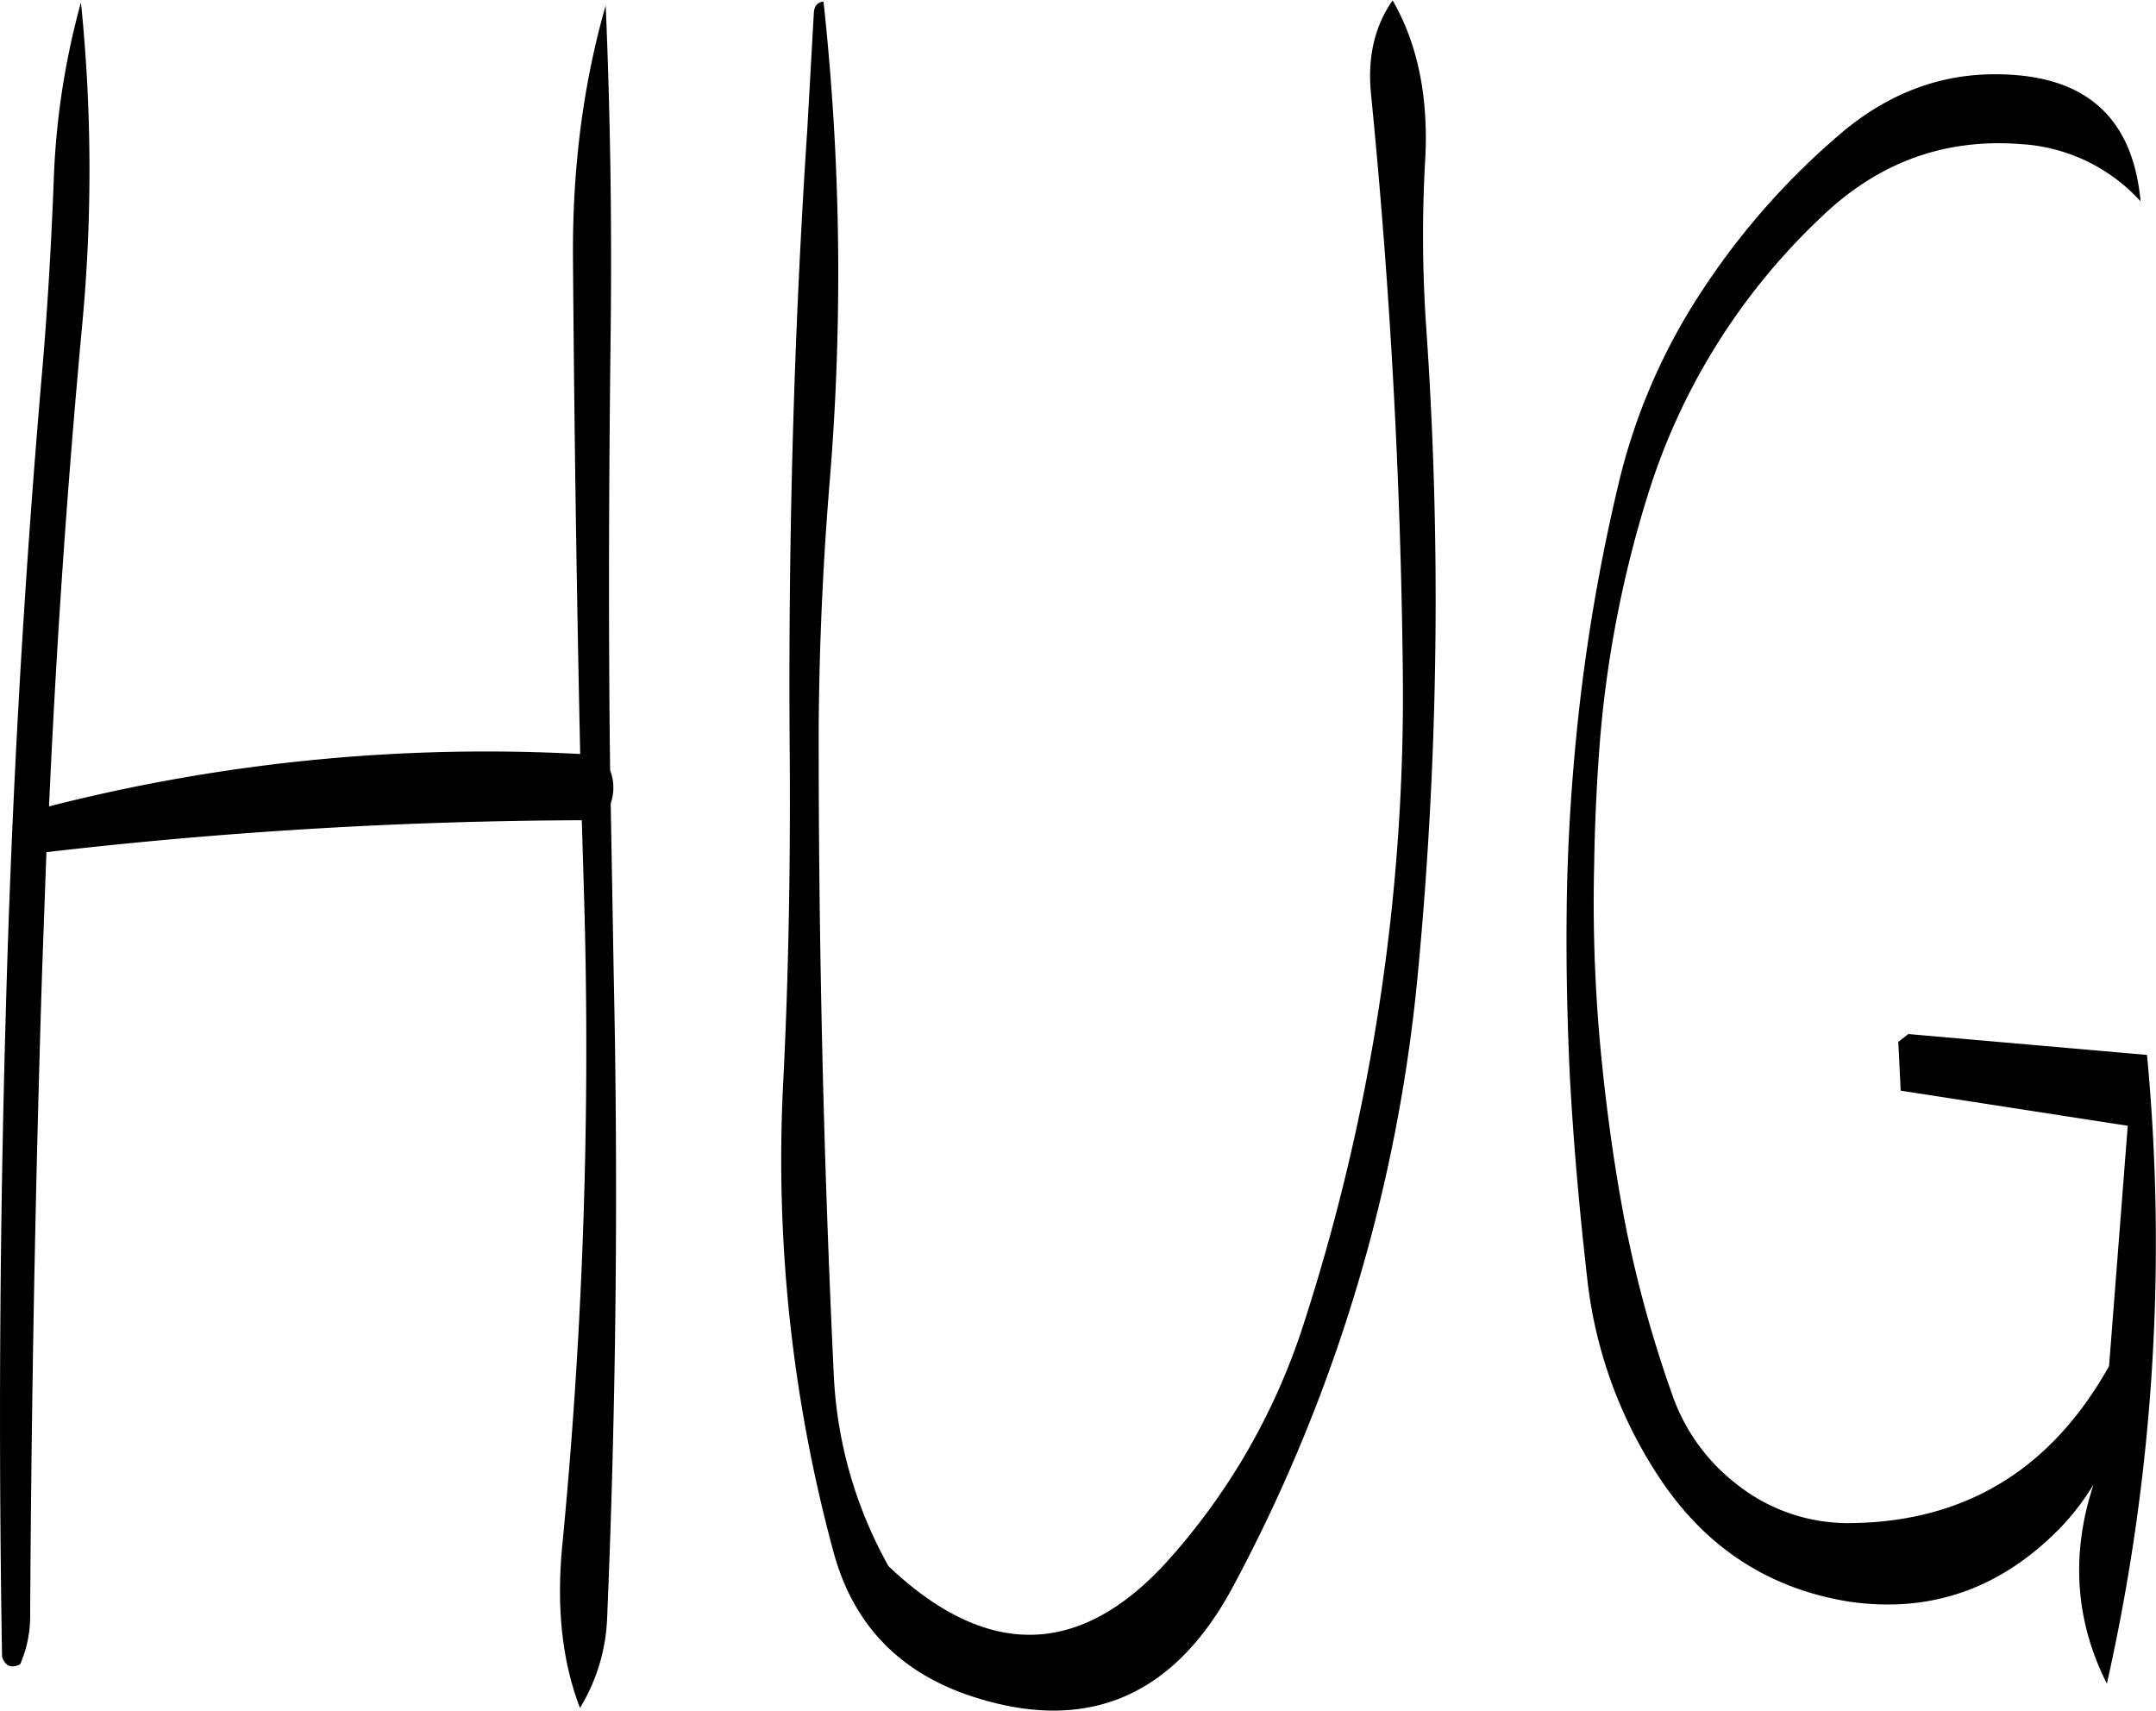 <svg id="Layer_1" data-name="Layer 1" xmlns="http://www.w3.org/2000/svg" viewBox="0 0 429.6 340.85"><defs><style>.cls-1{fill-rule:evenodd;}</style></defs><path class="cls-1" d="M181.92,157.44q.36,49.5,1.44,98.88A352.12,352.12,0,0,0,77.52,266.76q2.16-48.06,6.6-95.88a328.86,328.86,0,0,0-.24-64.32,152.21,152.21,0,0,0-5.4,34.92c-.48,12.6-1.2,25.32-2.28,38q-5.58,64.26-7.32,129.24-1.8,63.72-.72,127.44c.6,1.92,1.8,2.4,3.6,1.56a23.9,23.9,0,0,0,2-9.72q.36-64.62,2.4-129L77,275.88a953.49,953.49,0,0,1,106.68-6.36l.48,16.2a1027.71,1027.71,0,0,1-4.44,129q-1.62,18.18,3.6,31.68a37.16,37.16,0,0,0,5.4-17.76q2.7-64.08,1.32-128.28l-.6-34.2a9.59,9.59,0,0,0-.12-6.6c-.36-29.4-.24-58.8.12-88.32.24-22-.12-43.32-1-64.08C184,122.64,181.8,139.32,181.92,157.44Zm224.88,6.72a119.88,119.88,0,0,0-16.56,38.4,373.76,373.76,0,0,0-7.92,45.6c-1.44,13.2-2.28,26.4-2.4,39.72-.12,10.68.12,21.36.6,32,.72,13.56,1.92,27.12,3.48,40.8a89.4,89.4,0,0,0,14.88,40.56c9.12,13.44,21.6,21.48,37.44,24,16.08,2.28,30-2.52,41.88-14.64a48.45,48.45,0,0,0,6.72-8.76c-4.56,13.8-3.72,27.12,2.64,39.72a399.42,399.42,0,0,0,8-125.28L448,312.12l-2,1.56.48,9.72,45.24,7-3.72,47.88Q470.82,409,437,409.56a35.7,35.7,0,0,1-23.28-7.8,38.49,38.49,0,0,1-12.84-18,240.2,240.2,0,0,1-9.36-34.2c-2-10.44-3.48-21-4.56-31.56a312.18,312.18,0,0,1-1.56-39.6q.18-11.88,1.08-23.76A225.74,225.74,0,0,1,396,205a128.34,128.34,0,0,1,34.8-55.8c11.28-10.8,24.48-15.6,39.72-14.4a35,35,0,0,1,23.76,11.4c-1.56-16.8-11-25.2-28.56-25.32-11.4-.12-21.72,3.84-31,11.64A146.41,146.41,0,0,0,406.8,164.16Zm-55.08-26q1.08-18.9-6.48-32c-3.6,5.16-5,11.28-4.32,18.48q5.76,58,6.36,116A406.86,406.86,0,0,1,327.48,370a130.1,130.1,0,0,1-27.12,47.16c-17.4,19.2-36,19.56-55.56,1a85.94,85.94,0,0,1-10.92-38.28q-3.06-64.26-3-129c.12-16.2.84-32.4,2.16-48.48a502.22,502.22,0,0,0-1.2-96c-1.2.12-1.8.84-1.92,2.16L228.6,132c-2.76,41.64-3.84,83.52-3.48,125.88.12,21.36-.24,42.72-1.32,64.08a298.82,298.82,0,0,0,10,93.24q5.94,22.14,28.44,29.16c22.56,7.08,39.72-.48,51.36-22.44a321.9,321.9,0,0,0,36.72-122.4,784.65,784.65,0,0,0,1.56-129A265.51,265.51,0,0,1,351.72,138.12Z" transform="translate(-67.75 -106.08)"/></svg>